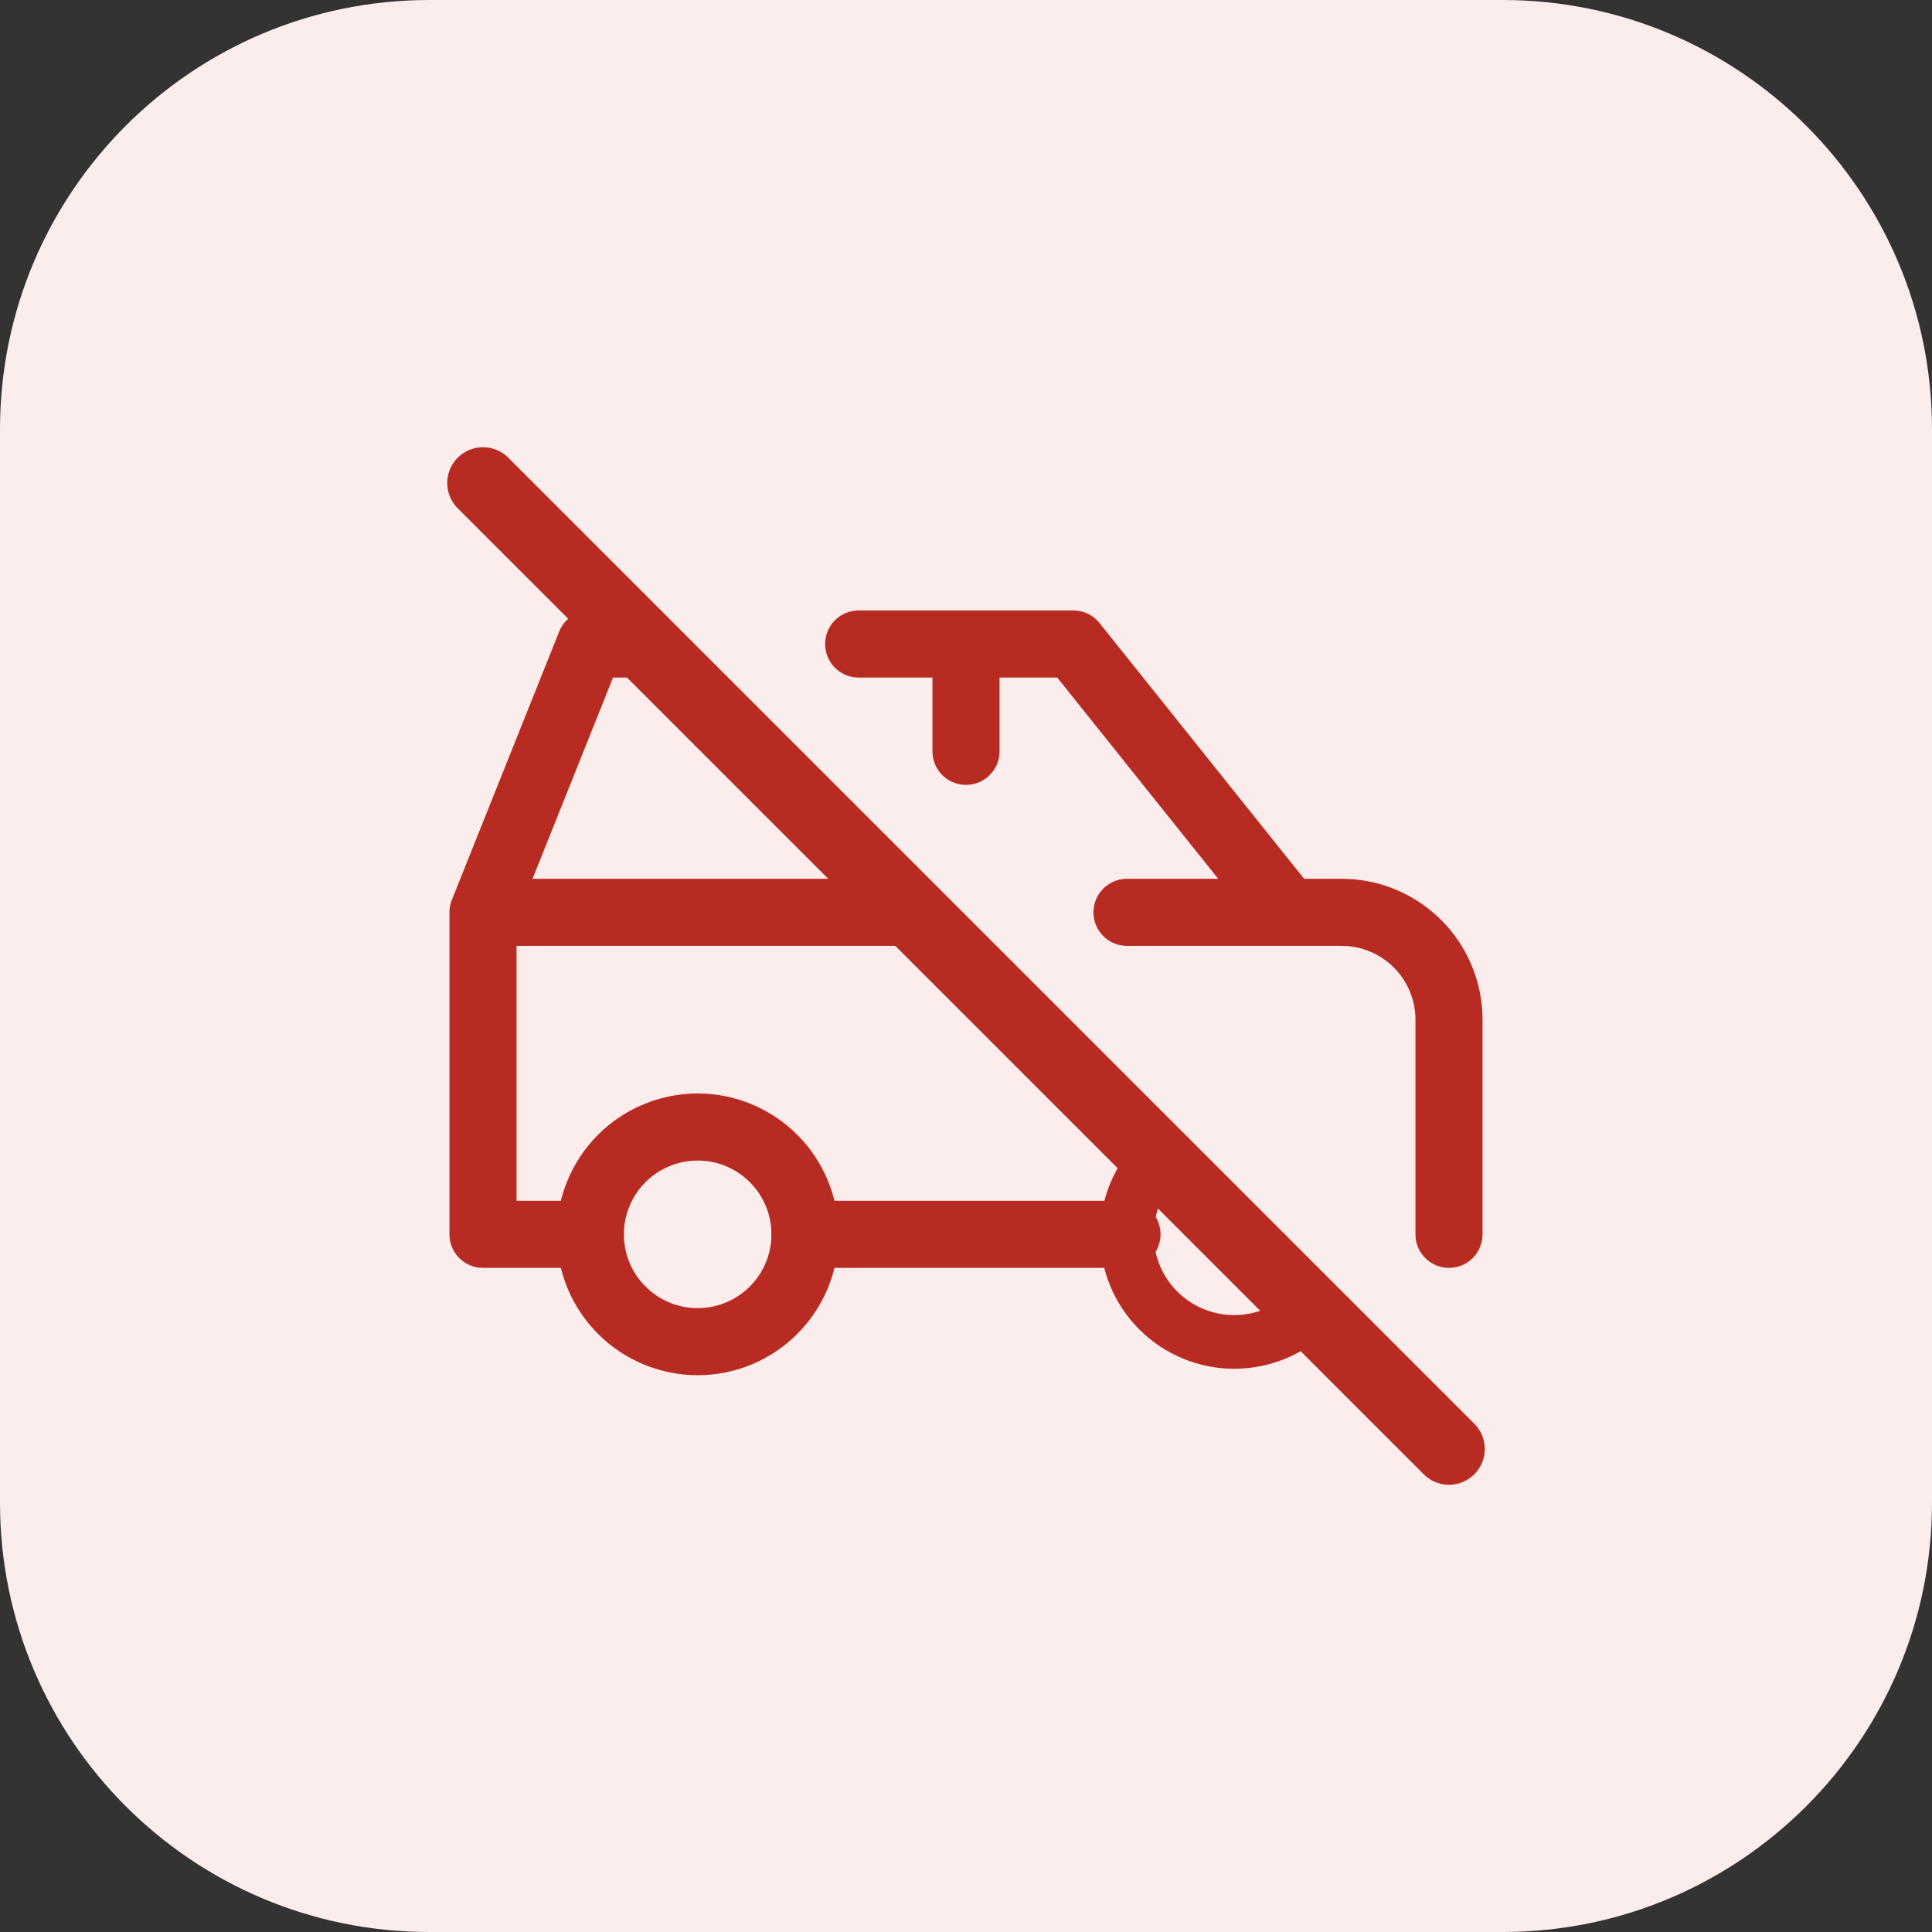 <svg width="36" height="36" viewBox="0 0 36 36" fill="none" xmlns="http://www.w3.org/2000/svg">
<rect x="0" y="0" width="36" height="36" fill="#333333" stroke="none"/>
<path d="M0 8C0 3.582 3.582 0 8 0H28C32.418 0 36 3.582 36 8V28C36 32.418 32.418 36 28 36H8C3.582 36 0 32.418 0 28V8Z" fill="#FBEDEC"/>
<g clip-path="url(#clip0_249_30982)">
<path d="M11 23C11 23.53 11.211 24.039 11.586 24.414C11.961 24.789 12.47 25 13 25C13.53 25 14.039 24.789 14.414 24.414C14.789 24.039 15 23.53 15 23C15 22.47 14.789 21.961 14.414 21.586C14.039 21.211 13.53 21 13 21C12.47 21 11.961 21.211 11.586 21.586C11.211 21.961 11 22.47 11 23Z" stroke="#B82B22" stroke-width="1.25" stroke-linecap="round" stroke-linejoin="round"/>
<path d="M21.584 21.59C21.209 21.965 20.998 22.474 20.998 23.004C20.997 23.535 21.208 24.044 21.583 24.419C21.958 24.794 22.467 25.005 22.997 25.005C23.528 25.005 24.037 24.795 24.412 24.42" stroke="#B82B22" stroke-linecap="round" stroke-linejoin="round"/>
<path d="M11 23H9V17M9 17L11 12H12M9 17H17M16 12H20L24 17M24 17H25C25.53 17 26.039 17.211 26.414 17.586C26.789 17.961 27 18.47 27 19V23M24 17H21M21 23H15M18 14V12" stroke="#B82B22" stroke-width="1.25" stroke-linecap="round" stroke-linejoin="round"/>
<path d="M9 9L27 27" stroke="#B82B22" stroke-width="1.333" stroke-linecap="round" stroke-linejoin="round"/>
</g>
<defs>
<clipPath id="clip0_249_30982">
<rect width="24" height="24" fill="white" transform="translate(6 6)"/>
</clipPath>
</defs>
</svg>
